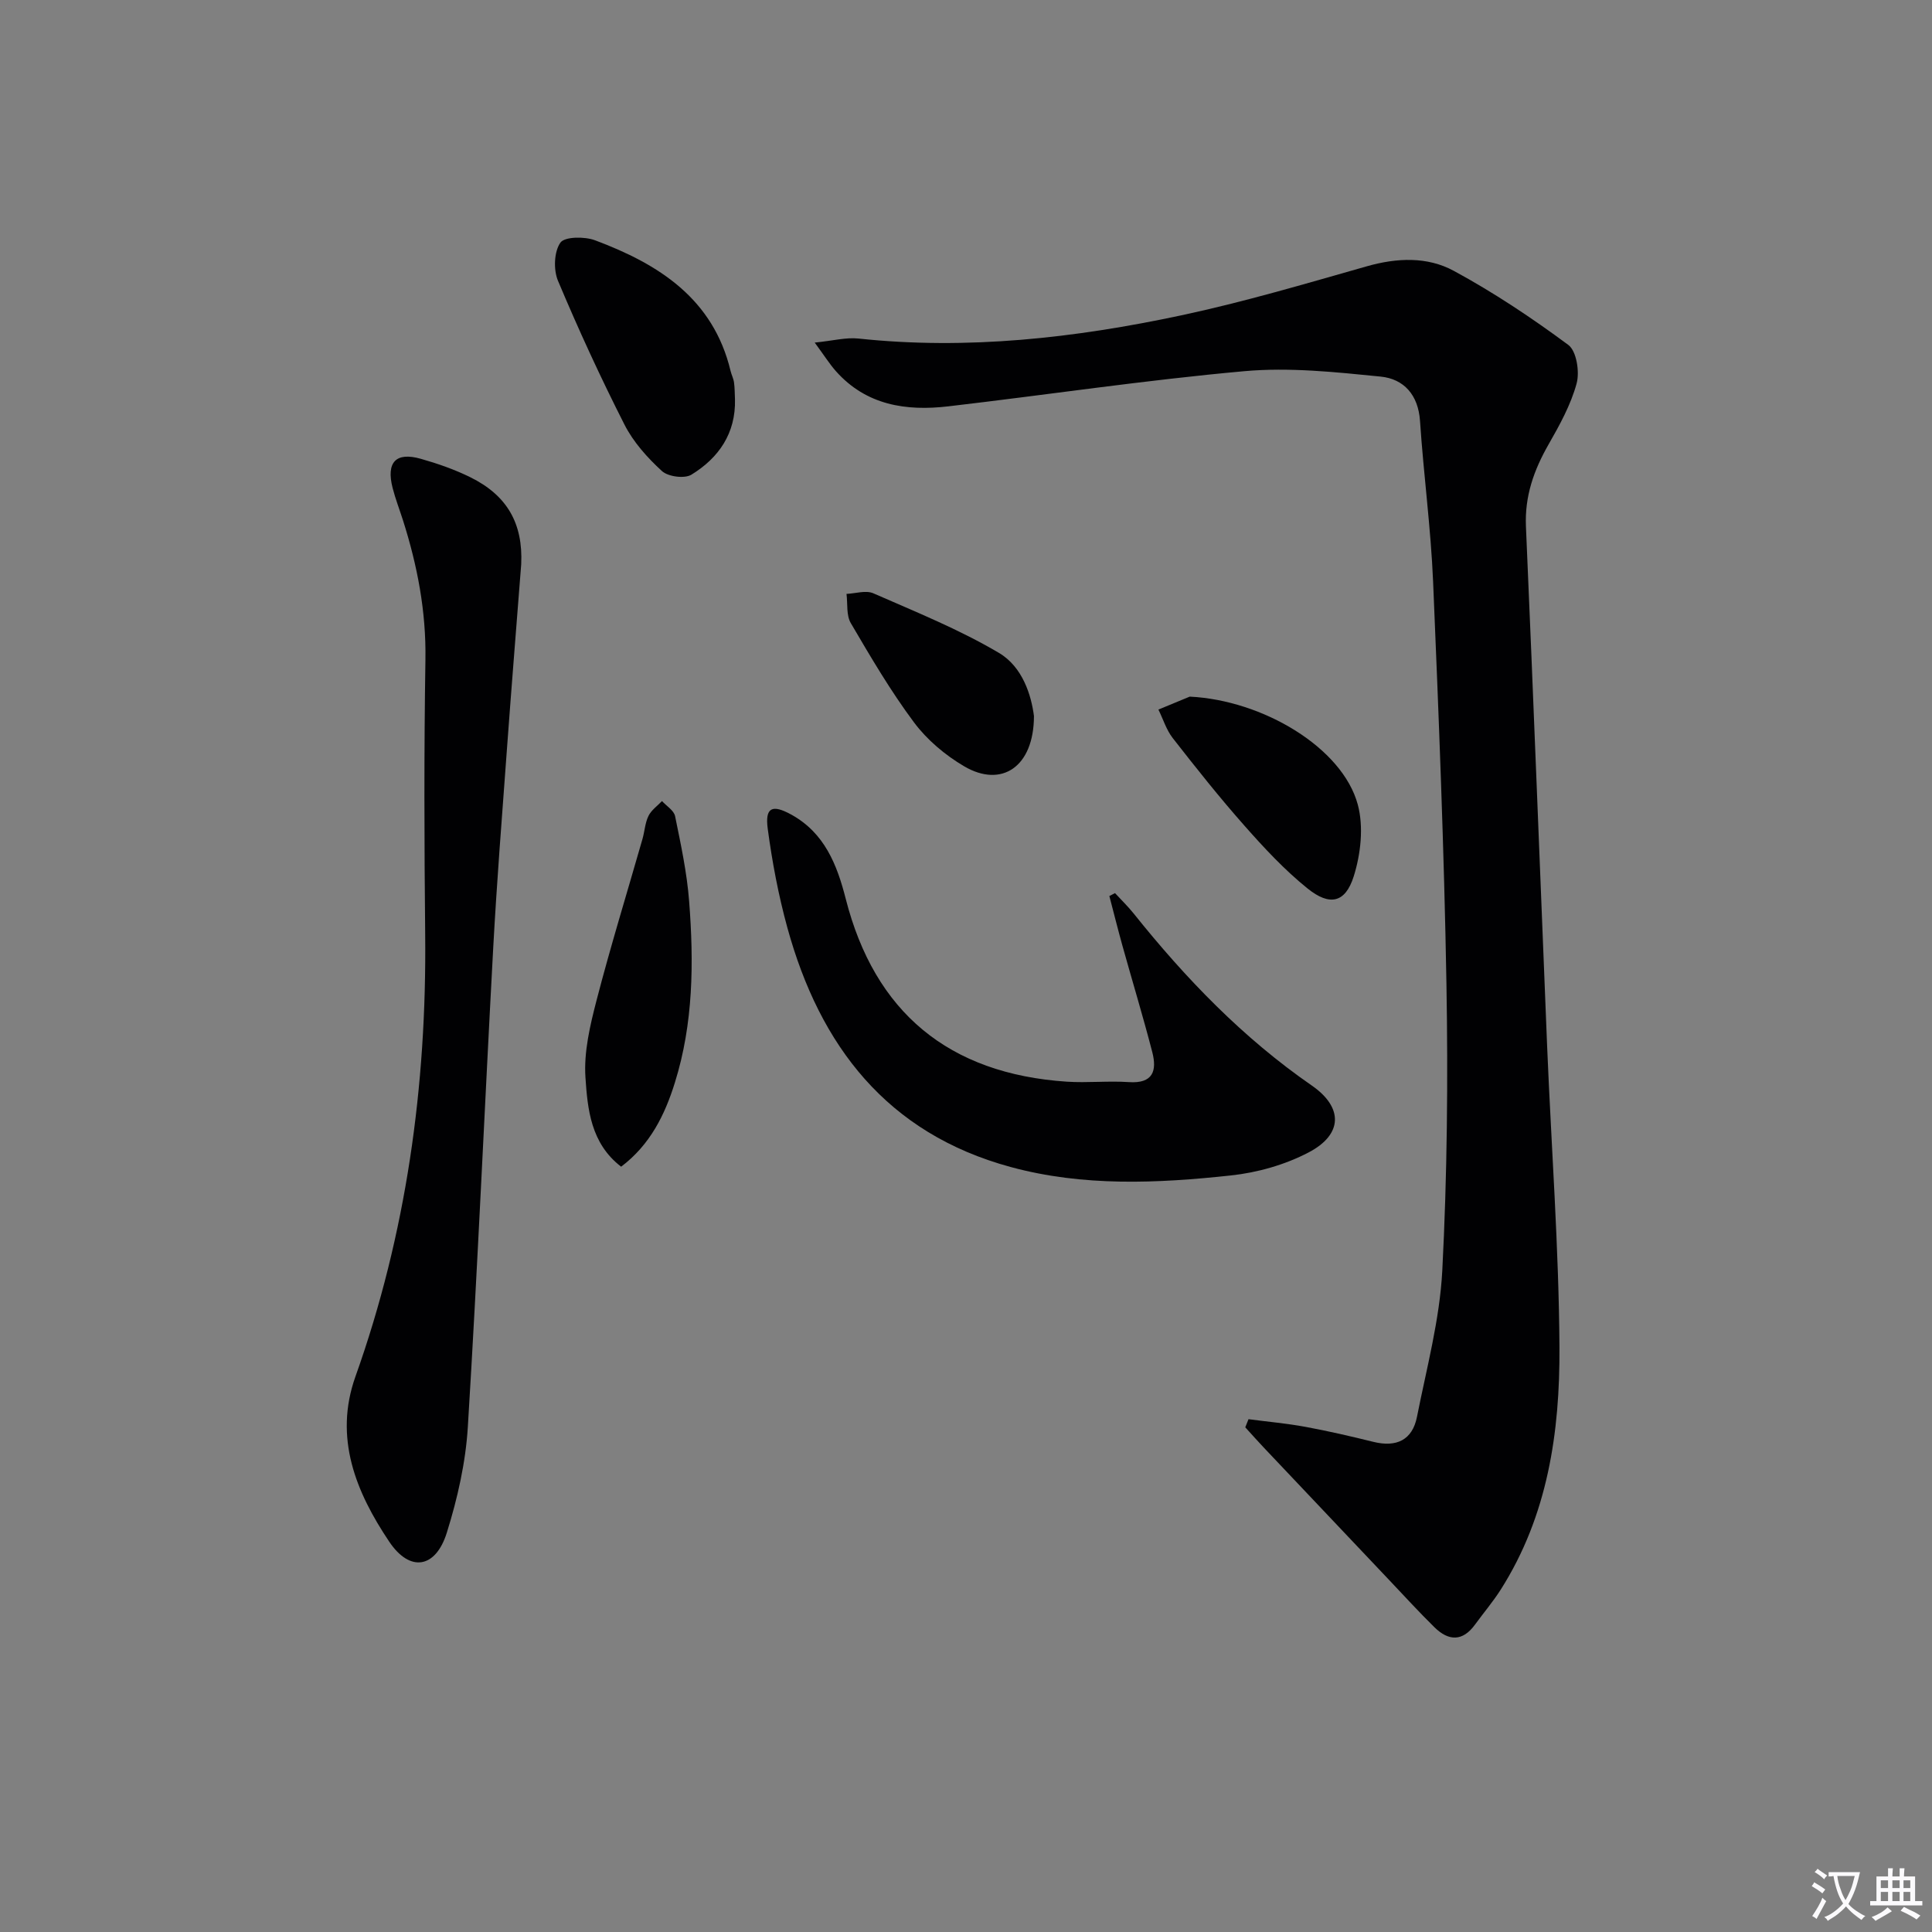 <svg enable-background="new 0 0 400 400" viewBox="0 0 400 400" xmlns="http://www.w3.org/2000/svg"><rect x="0" y="0" width="400" height="400" fill="#808080" stroke="none"/><path d="m377.9 391.2c-.2.3-.4.5-.6.8-.7-.6-1.4-1-2.2-1.5.2-.3.4-.5.5-.8.6.4 1.4.8 2.3 1.5zm-1.8 6.1c-.2-.2-.5-.4-.9-.6.4-.6.8-1.2 1.2-1.9s.7-1.3.9-1.9c.3.3.5.5.8.7-.7 1.3-1.4 2.6-2 3.7zm2.2-9c-.3.3-.5.5-.6.8-.6-.6-1.3-1.1-2-1.5.3-.3.5-.5.6-.7.6.5 1.3.9 2 1.4zm.3.2v-.9h2 4.5c-.3 1.3-.6 2.5-1 3.6s-.9 2.1-1.4 3c.4.5 1 1 1.6 1.4s1.2.8 1.9 1.1c-.3.2-.5.4-.8.8-.4-.3-1-.7-1.6-1.2s-1.2-1.1-1.6-1.6c-.5.6-1.1 1.1-1.7 1.6s-1.4.9-2.1 1.4c-.1-.3-.3-.5-.7-.8.6-.2 1.2-.5 1.9-1s1.4-1.1 2-1.8c-.5-.8-.9-1.6-1.2-2.5s-.6-2-.8-3.2c-.4.1-.7.1-1 .1zm2.5 2.7c.3 1 .7 1.7 1 2.2.3-.5.6-1.1 1-2s.6-1.9.9-3h-3.2-.4c.1.9.3 1.8.7 2.8z" fill="#fbfafc"/><path d="m396.5 388.5v1.5 3.6h1.5v.9c-.4 0-1 0-1.7 0h-7.9c-.5 0-.9 0-1.2 0v-.9h1.3v-3.5c0-.7 0-1.2 0-1.6h2.4c0-.8 0-1.4 0-1.7h1c0 .3-.1.8-.1 1.7h1.5c0-.8 0-1.4 0-1.7h1c0 .3-.1.9-.1 1.7zm-8.2 9.2c-.2-.3-.5-.5-.8-.8.8-.3 1.4-.6 1.9-.9s1-.7 1.4-1.1c.3.3.6.5.9.8-1.6 1-2.8 1.6-3.4 2zm2.6-6.8v-1.6h-1.5v1.6zm0 2.7v-1.9h-1.5v1.9zm2.4-2.7v-1.6h-1.5v1.6zm0 2.7v-1.9h-1.5v1.9zm.2 2 .7-.8c.4.2.9.5 1.6.8s1.3.7 1.8 1c-.3.3-.5.5-.8.8-.4-.3-1.5-1-3.3-1.8zm2-4.7v-1.6h-1.4v1.6zm0 2.7v-1.9h-1.4v1.9z" fill="#fbfafc"/><g fill="#010103"><path d="m258.49 293.83c3.94.52 7.92.87 11.82 1.59 4.72.87 9.41 1.96 14.07 3.11 4.74 1.16 8.04-.38 8.99-5.19 1.99-10.06 4.71-20.12 5.24-30.28 1.02-19.76 1.2-39.59.86-59.37-.48-27.76-1.59-55.5-2.76-83.24-.47-11.11-1.97-22.17-2.71-33.28-.36-5.43-3.36-8.72-8.15-9.2-9.37-.94-18.92-1.96-28.23-1.12-20.48 1.84-40.85 4.9-61.29 7.28-8.74 1.02-16.99-.22-23.27-7.29-1.28-1.44-2.31-3.09-4.38-5.91 3.83-.39 6.49-1.11 9.04-.84 22.58 2.41 44.83-.11 66.84-4.8 12.95-2.76 25.69-6.54 38.44-10.16 6.22-1.77 12.5-2.03 17.98.94 8.27 4.48 16.16 9.74 23.72 15.34 1.7 1.26 2.38 5.57 1.72 7.99-1.2 4.41-3.51 8.6-5.81 12.62-3.04 5.32-4.95 10.69-4.68 16.99 1.57 35.89 2.92 71.78 4.39 107.67.86 20.76 2.42 41.51 2.55 62.27.1 17.54-2.42 34.85-12.17 50.18-1.6 2.51-3.55 4.8-5.31 7.22-2.58 3.55-5.48 3.42-8.38.58-3.2-3.14-6.23-6.46-9.31-9.71-8.7-9.18-17.39-18.36-26.08-27.55-1.29-1.36-2.53-2.77-3.8-4.16.23-.56.45-1.12.67-1.68z"/><path d="m107.91 116.83c-1 12.92-2.05 25.83-2.99 38.75-1 13.58-2.07 27.17-2.81 40.76-1.79 33.03-3.22 66.07-5.25 99.09-.45 7.37-2.14 14.82-4.35 21.89-2.3 7.38-7.62 8.27-11.91 1.89-6.9-10.27-11.53-21.52-7.01-34.21 10.55-29.61 14.76-60.18 14.44-91.51-.19-18.98-.25-37.97.05-56.95.16-9.97-1.67-19.47-4.66-28.86-.71-2.21-1.55-4.39-2.13-6.64-1.37-5.33.66-7.52 5.83-6.05 3.5.99 6.99 2.21 10.24 3.81 7.63 3.76 10.95 9.56 10.55 18.03z"/><path d="m230.85 184.91c1.29 1.41 2.68 2.74 3.87 4.23 10.76 13.45 22.61 25.74 36.86 35.6 6.54 4.52 6.48 10.13-.65 13.86-4.87 2.55-10.57 4.17-16.06 4.76-15.24 1.65-30.58 2.34-45.61-1.74-25.59-6.95-39.51-25.04-46.25-49.57-1.84-6.7-3.14-13.58-4.06-20.47-.59-4.43.93-5.09 4.85-2.94 6.91 3.79 9.51 10.41 11.3 17.45 5.99 23.47 21.29 36.23 45.77 37.86 4.27.28 8.59-.2 12.86.09 5 .34 5.83-2.36 4.84-6.2-1.91-7.38-4.13-14.68-6.18-22.03-.95-3.42-1.81-6.86-2.71-10.3.39-.19.78-.4 1.17-.6z"/><path d="m152.17 82.67c.18 7.04-3.36 12.13-9.01 15.6-1.42.88-4.83.43-6.11-.74-3.01-2.75-5.91-5.99-7.75-9.6-4.96-9.76-9.54-19.72-13.78-29.81-.95-2.27-.82-5.99.5-7.88.89-1.27 5.02-1.3 7.18-.49 13.18 4.93 24.47 12.07 28.06 27.06.19.8.6 1.56.71 2.37.16 1.15.14 2.32.2 3.49z"/><path d="m128.6 241.55c-6.3-4.83-6.95-11.92-7.39-18.5-.35-5.26.96-10.78 2.31-15.98 2.9-11.18 6.31-22.23 9.49-33.34.46-1.59.54-3.35 1.25-4.8.58-1.2 1.84-2.07 2.8-3.08.94 1.04 2.47 1.95 2.71 3.13 1.19 5.84 2.46 11.71 2.91 17.64.98 12.62.88 25.27-2.95 37.51-2.07 6.68-5.13 12.89-11.13 17.42z"/><path d="m246.32 144.23c15.11.73 31.63 10.56 34.8 22.37 1.23 4.59.61 10.23-.85 14.85-1.74 5.5-4.98 6.2-9.58 2.48-4.75-3.83-8.98-8.38-13.03-12.97-5.18-5.85-10.04-11.98-14.85-18.14-1.33-1.7-2-3.93-2.97-5.91 2.16-.89 4.32-1.79 6.48-2.68z"/><path d="m214.07 148.25c-.02 10.58-6.74 14.93-14.44 10.41-3.92-2.3-7.69-5.47-10.39-9.09-4.85-6.5-8.98-13.55-13.09-20.56-.96-1.63-.63-4.02-.89-6.05 1.87-.08 4.02-.8 5.56-.12 8.79 3.85 17.77 7.47 25.99 12.33 4.92 2.89 6.72 8.82 7.26 13.08z"/></g></svg>